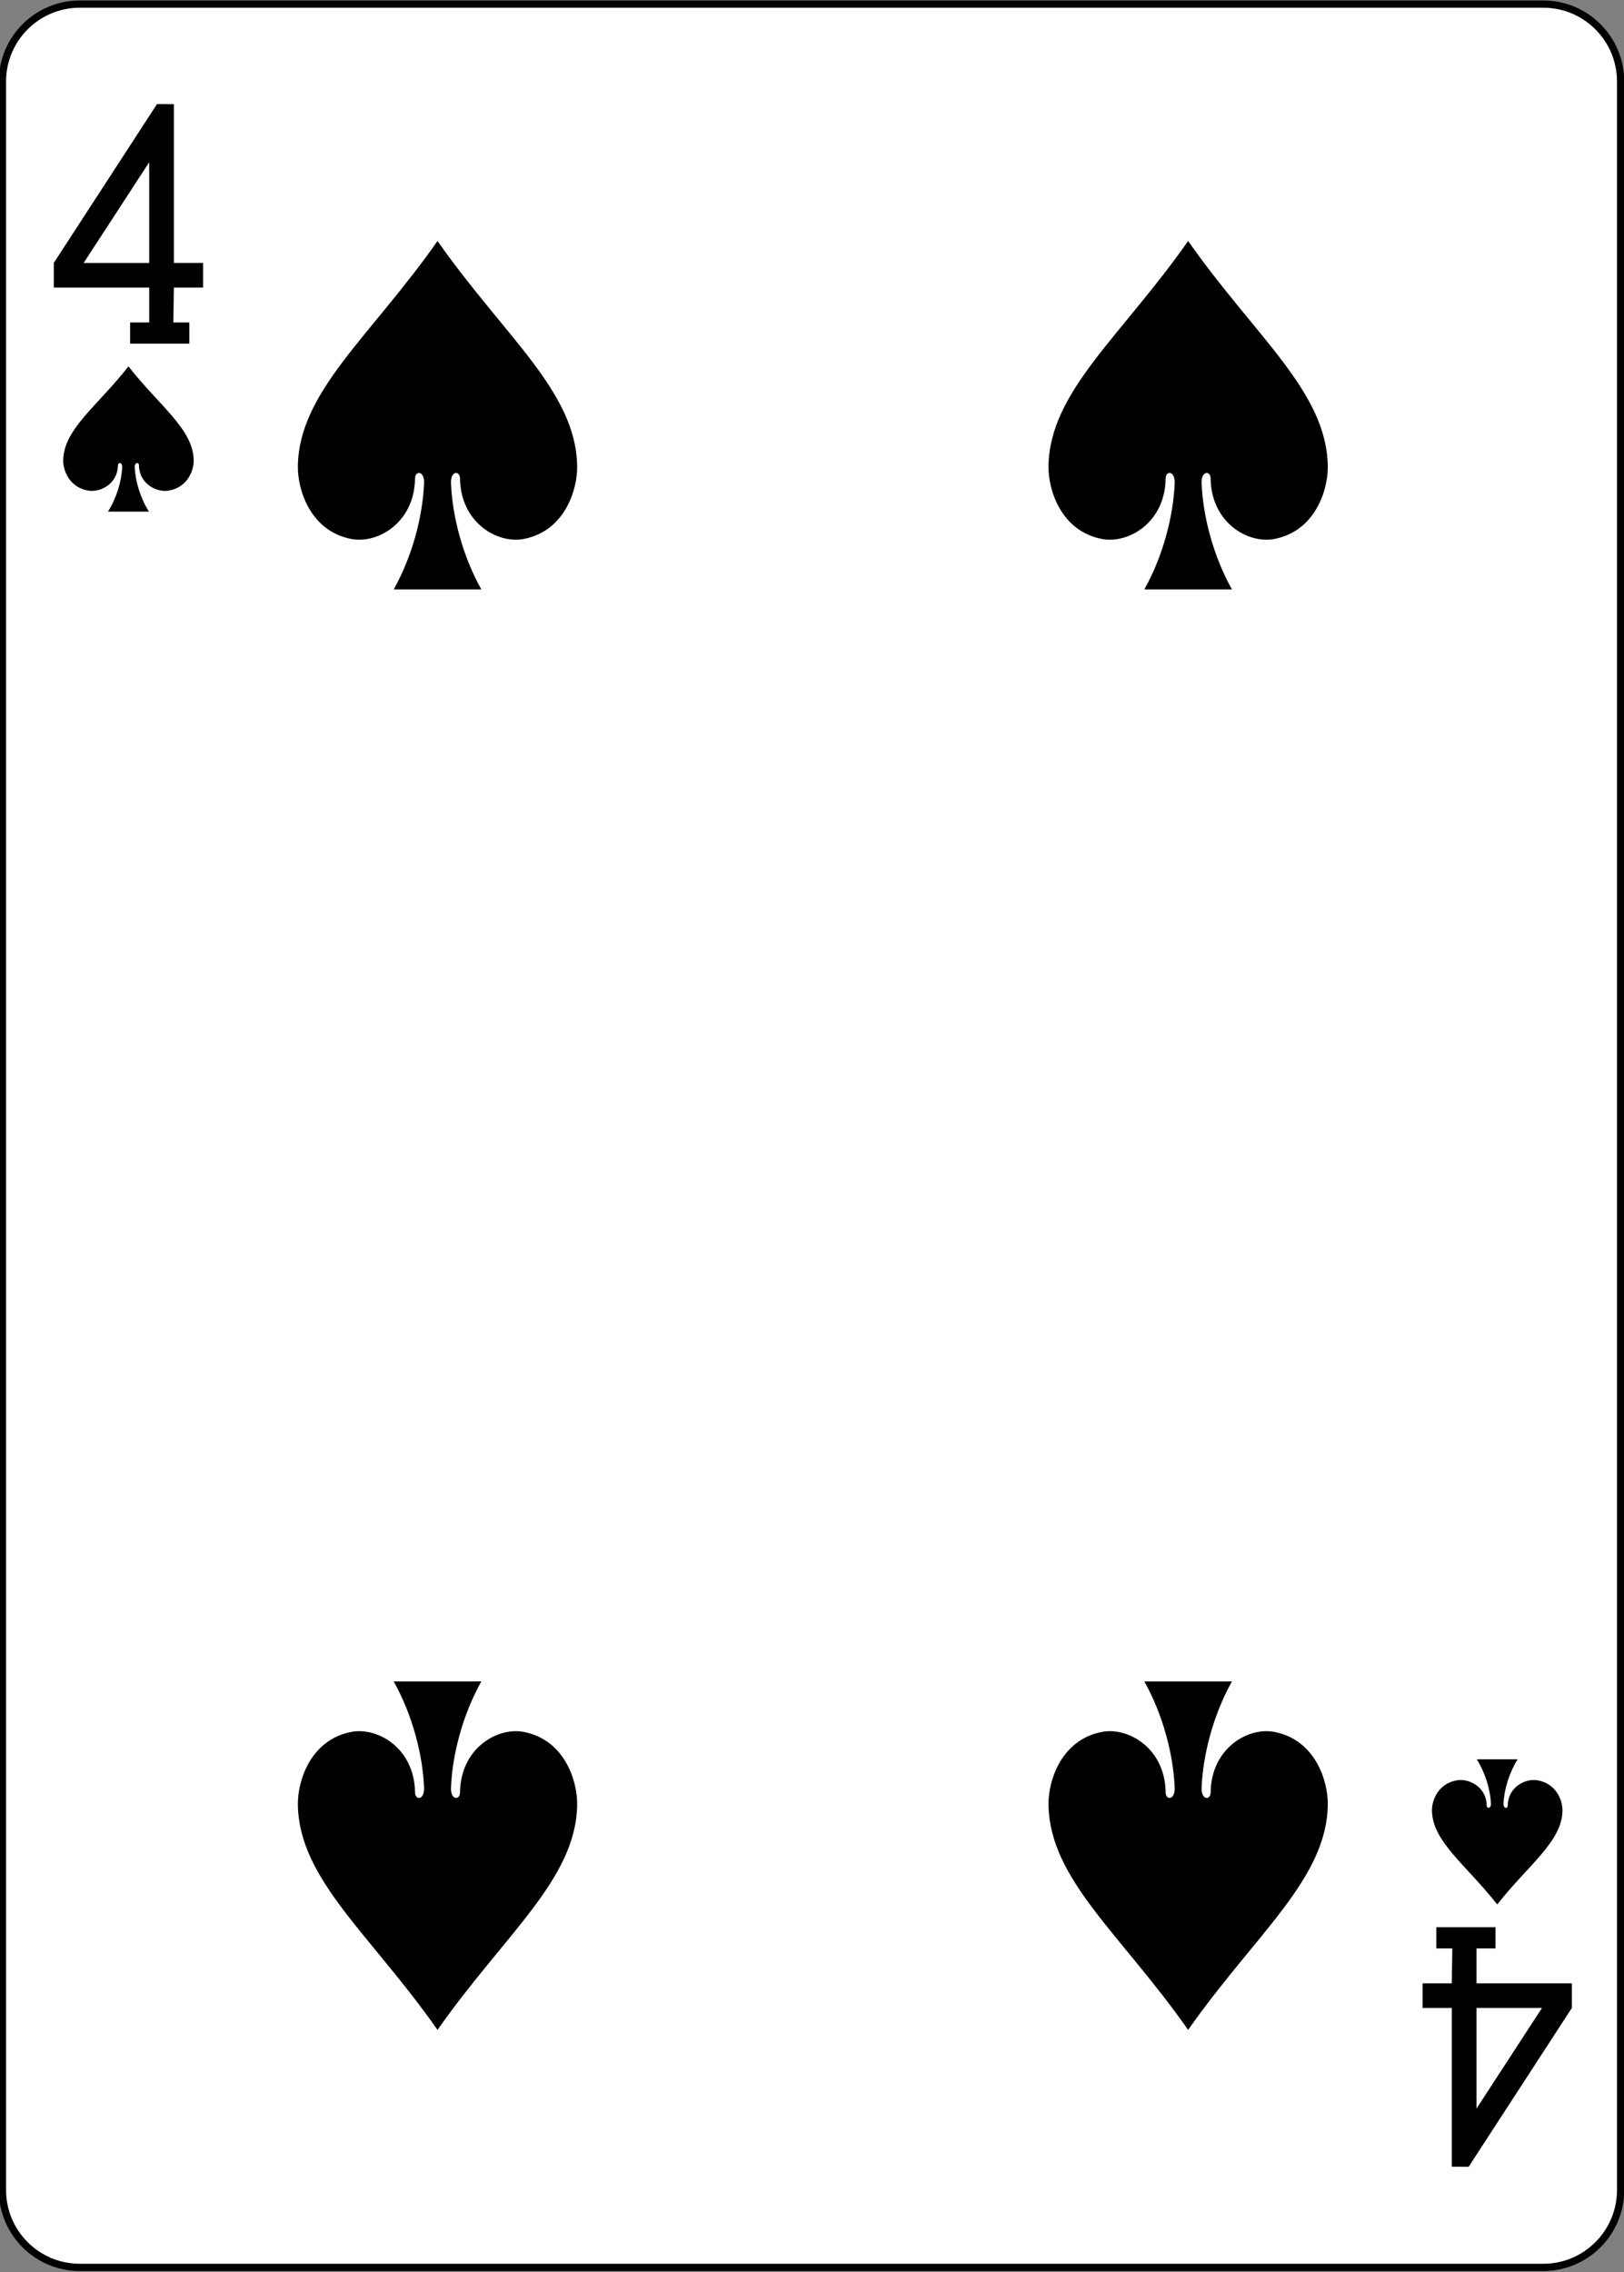 <?xml version="1.0" encoding="UTF-8"?>
<svg xmlns="http://www.w3.org/2000/svg" xmlns:xlink="http://www.w3.org/1999/xlink" width="386pt" height="540pt" viewBox="0 0 386 540" version="1.1">
<rect x="0" y="0" width="386" height="540" fill="#808080" stroke="none"/>
<g id="surface1">
<path style="fill-rule:nonzero;fill:rgb(100%,100%,100%);fill-opacity:1;stroke-width:1.001;stroke-linecap:butt;stroke-linejoin:miter;stroke:rgb(0%,0%,0%);stroke-opacity:1;stroke-miterlimit:4;" d="M 1318.603 -471.408 L 1520.476 -471.408 C 1526.374 -471.408 1531.152 -466.633 1531.152 -460.744 L 1531.152 -170.262 C 1531.152 -164.371 1526.374 -159.598 1520.476 -159.598 L 1318.603 -159.598 C 1312.707 -159.598 1307.926 -164.371 1307.926 -170.262 L 1307.926 -460.744 C 1307.926 -466.633 1312.707 -471.408 1318.603 -471.408 Z M 1318.603 -471.408 " transform="matrix(1.723,0,0,1.725,-2252.978,814.152)"/>
<path style=" stroke:none;fill-rule:nonzero;fill:rgb(0%,0%,0%);fill-opacity:1;" d="M 103.992 57.27 C 88.094 79.969 71.082 93.031 70.801 110.738 C 70.707 116.473 73.805 126.223 83.504 128.086 C 89.797 129.293 98.461 124.191 98.641 113.832 C 98.613 111.77 100.824 111.824 100.801 114.648 C 100.504 122.82 97.922 132.336 93.578 140.082 C 100.523 140.082 107.465 140.082 114.406 140.082 C 110.062 132.336 107.48 122.82 107.184 114.648 C 107.164 111.824 109.371 111.77 109.344 113.832 C 109.523 124.191 118.191 129.293 124.484 128.086 C 134.184 126.223 137.281 116.473 137.184 110.738 C 136.902 93.031 119.891 79.969 103.992 57.27 Z M 103.992 57.27 "/>
<path style=" stroke:none;fill-rule:nonzero;fill:rgb(0%,0%,0%);fill-opacity:1;" d="M 30.531 87.078 C 23.102 96.535 15.156 101.98 15.023 109.359 C 14.977 111.746 16.426 115.809 20.957 116.586 C 23.898 117.09 27.945 114.965 28.031 110.645 C 28.016 109.785 29.051 109.809 29.039 110.988 C 28.902 114.391 27.695 118.355 25.664 121.582 C 28.91 121.582 32.152 121.582 35.398 121.582 C 33.367 118.355 32.16 114.391 32.023 110.988 C 32.004 109.809 33.043 109.785 33.031 110.645 C 33.117 114.965 37.164 117.09 40.105 116.586 C 44.637 115.809 46.082 111.746 46.039 109.359 C 45.906 101.98 37.961 96.535 30.531 87.078 Z M 30.531 87.078 "/>
<path style=" stroke:none;fill-rule:nonzero;fill:rgb(0%,0%,0%);fill-opacity:1;" d="M 355.867 452.594 C 348.438 443.137 340.488 437.695 340.355 430.316 C 340.312 427.926 341.762 423.863 346.293 423.086 C 349.23 422.586 353.281 424.711 353.363 429.027 C 353.348 429.887 354.383 429.863 354.375 428.688 C 354.238 425.281 353.027 421.316 351 418.09 C 354.242 418.09 357.488 418.09 360.73 418.09 C 358.703 421.316 357.496 425.281 357.355 428.688 C 357.34 429.863 358.379 429.887 358.367 429.027 C 358.449 424.711 362.5 422.586 365.438 423.086 C 369.969 423.863 371.418 427.926 371.375 430.316 C 371.242 437.695 363.293 443.137 355.867 452.594 Z M 355.867 452.594 "/>
<path style=" stroke:none;fill-rule:nonzero;fill:rgb(0%,0%,0%);fill-opacity:1;" d="M 282.402 57.27 C 266.504 79.969 249.492 93.031 249.211 110.738 C 249.117 116.473 252.211 126.223 261.914 128.086 C 268.207 129.293 276.871 124.191 277.051 113.832 C 277.023 111.77 279.23 111.824 279.211 114.648 C 278.914 122.82 276.332 132.336 271.988 140.082 C 278.93 140.082 285.875 140.082 292.816 140.082 C 288.473 132.336 285.891 122.82 285.594 114.648 C 285.574 111.824 287.781 111.77 287.754 113.832 C 287.934 124.191 296.598 129.293 302.891 128.086 C 312.594 126.223 315.688 116.473 315.594 110.738 C 315.312 93.031 298.301 79.969 282.402 57.27 Z M 282.402 57.27 "/>
<path style=" stroke:none;fill-rule:nonzero;fill:rgb(0%,0%,0%);fill-opacity:1;" d="M 103.992 482.402 C 88.094 459.703 71.082 446.641 70.801 428.934 C 70.707 423.199 73.805 413.453 83.504 411.586 C 89.797 410.383 98.461 415.48 98.641 425.84 C 98.613 427.902 100.824 427.852 100.801 425.023 C 100.504 416.852 97.922 407.336 93.578 399.594 C 100.523 399.594 107.465 399.594 114.406 399.594 C 110.062 407.336 107.48 416.852 107.184 425.023 C 107.164 427.852 109.371 427.902 109.344 425.84 C 109.523 415.48 118.191 410.383 124.484 411.586 C 134.184 413.453 137.281 423.199 137.184 428.934 C 136.902 446.641 119.891 459.703 103.992 482.402 Z M 103.992 482.402 "/>
<path style=" stroke:none;fill-rule:nonzero;fill:rgb(0%,0%,0%);fill-opacity:1;" d="M 282.402 482.402 C 266.504 459.703 249.492 446.641 249.211 428.934 C 249.117 423.199 252.211 413.453 261.914 411.586 C 268.207 410.383 276.871 415.48 277.051 425.84 C 277.023 427.902 279.23 427.852 279.211 425.023 C 278.914 416.852 276.332 407.336 271.988 399.594 C 278.93 399.594 285.875 399.594 292.816 399.594 C 288.473 407.336 285.891 416.852 285.594 425.023 C 285.574 427.852 287.781 427.902 287.754 425.84 C 287.934 415.48 296.598 410.383 302.891 411.586 C 312.594 413.453 315.688 423.199 315.594 428.934 C 315.312 446.641 298.301 459.703 282.402 482.402 Z M 282.402 482.402 "/>
<path style=" stroke:none;fill-rule:nonzero;fill:rgb(0%,0%,0%);fill-opacity:1;" d="M 30.926 81.66 L 30.926 76.633 L 35.461 76.633 L 35.461 68.34 L 12.785 68.34 L 12.785 62.484 L 37.32 24.734 L 41.328 24.758 L 41.328 62.484 L 48.27 62.484 L 48.27 68.34 L 41.328 68.34 L 41.199 76.633 L 44.996 76.633 L 44.996 81.668 L 30.926 81.668 Z M 35.461 38.555 L 19.883 62.488 L 35.461 62.488 Z M 35.461 38.555 "/>
<path style=" stroke:none;fill-rule:nonzero;fill:rgb(0%,0%,0%);fill-opacity:1;" d="M 355.465 458.012 L 355.465 463.039 L 350.934 463.039 L 350.934 471.336 L 373.605 471.336 L 373.605 477.188 L 349.074 514.938 L 345.066 514.918 L 345.066 477.188 L 338.125 477.188 L 338.125 471.336 L 345.066 471.336 L 345.195 463.039 L 341.395 463.039 L 341.395 458.004 L 355.465 458.004 Z M 350.934 501.117 L 366.512 477.184 L 350.934 477.184 Z M 350.934 501.117 "/>
</g>
</svg>
